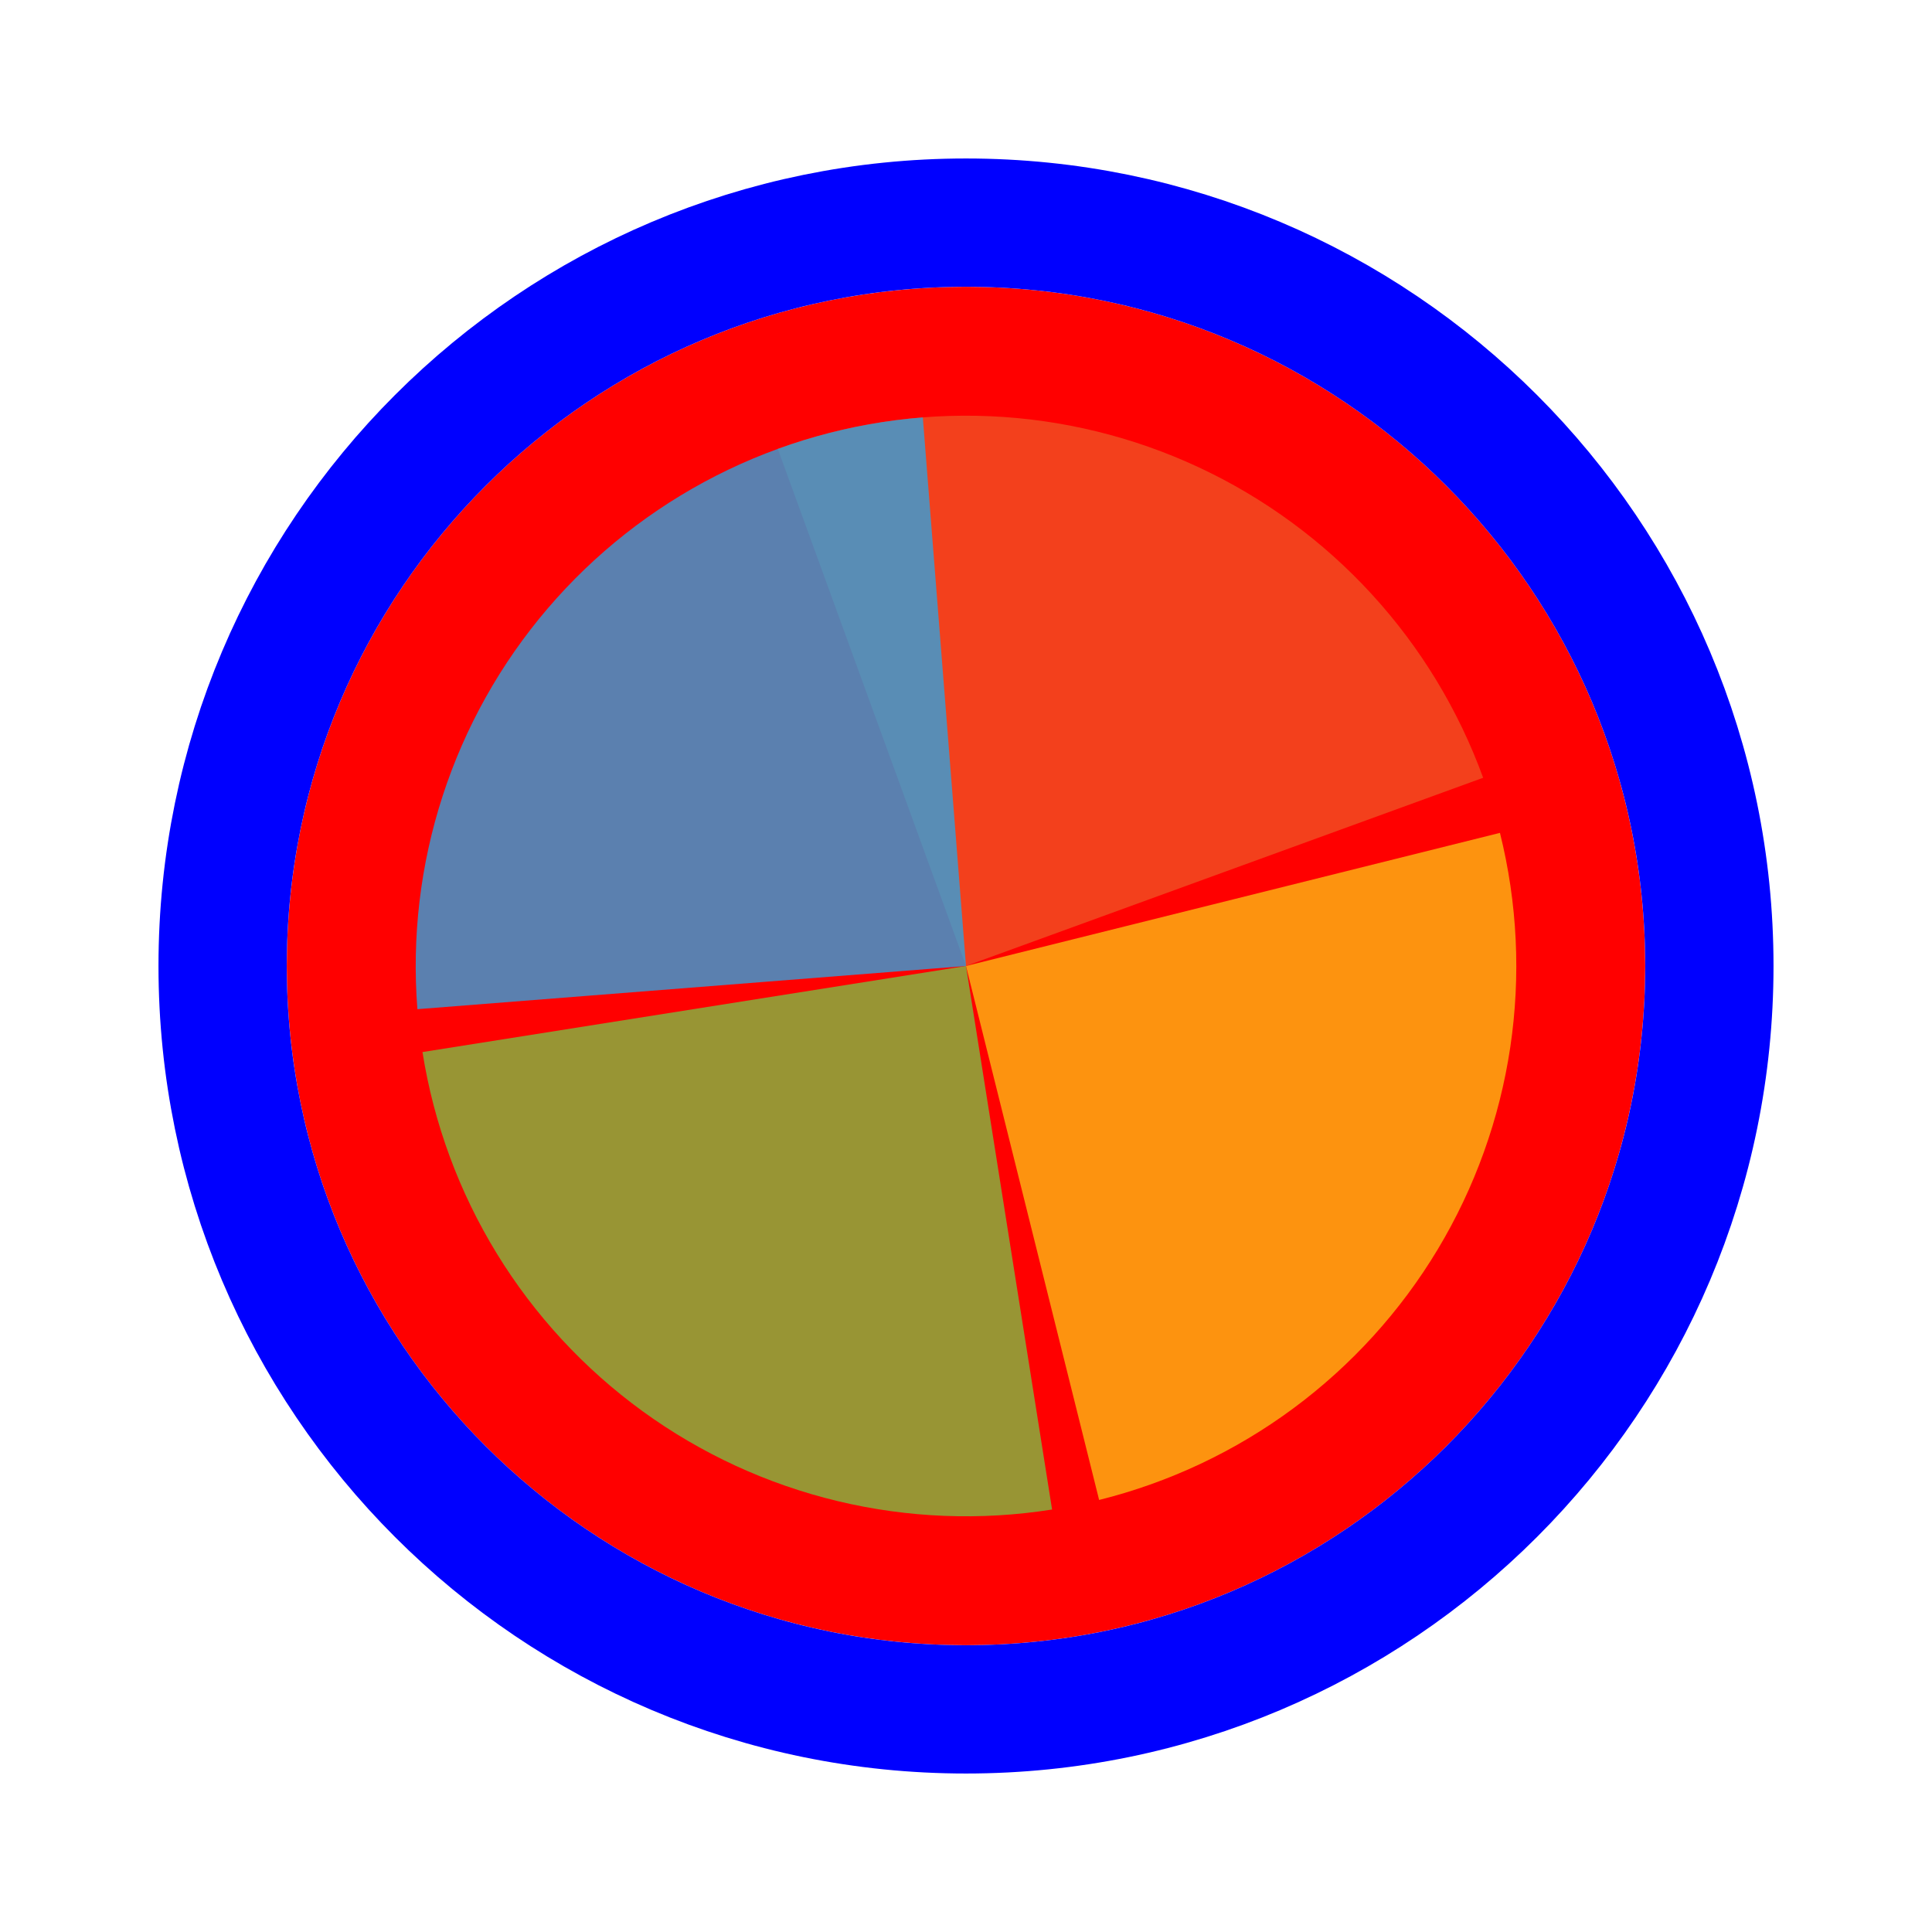 <svg width="256" height="256" viewBox="0 0 256 256" fill="none" xmlns="http://www.w3.org/2000/svg">
<g>
<path d="M218 128C218 177.706 177.706 218 128 218C78.294 218 38 177.706 38 128C38 78.294 78.294 38 128 38C177.706 38 218 78.294 218 128Z" fill="#FF0000"/>
<path d="M128 226.5C182.4 226.5 226.5 182.4 226.5 128C226.5 73.6 182.4 29.5 128 29.5C73.6 29.5 29.5 73.6 29.5 128C29.5 182.4 73.6 226.5 128 226.5Z" stroke="#0000FF" stroke-width="17"/>
</g>
<path d="M103.061 59.479L128 127.999L196.525 103.058C193.25 94.06 188.234 85.795 181.765 78.735C175.296 71.675 167.499 65.959 158.821 61.912C150.142 57.865 140.752 55.568 131.185 55.15C121.619 54.732 112.063 56.203 103.065 59.478L103.061 59.479Z" fill="#F05024" fill-opacity="0.8"/>
<path d="M145.64 198.752L128 128L198.751 110.36C201.068 119.651 201.532 129.308 200.117 138.778C198.701 148.249 195.434 157.348 190.502 165.556C185.57 173.764 179.07 180.92 171.372 186.616C163.675 192.312 154.931 196.435 145.639 198.752L145.64 198.752Z" fill="#FCB813" fill-opacity="0.8"/>
<path d="M139.406 200.019L128 127.998L55.98 139.404C57.478 148.862 60.824 157.932 65.827 166.097C70.83 174.262 77.392 181.361 85.139 186.99C92.886 192.618 101.666 196.666 110.977 198.901C120.288 201.137 129.948 201.517 139.406 200.019Z" fill="#7EBA41" fill-opacity="0.8"/>
<path d="M122.279 55.308L128 128L55.308 133.721C54.557 124.174 55.693 114.574 58.652 105.467C61.611 96.36 66.335 87.925 72.554 80.644C78.773 73.363 86.365 67.378 94.897 63.03C103.429 58.683 112.733 56.059 122.279 55.308Z" fill="#32A0DA" fill-opacity="0.8"/>
</svg>
